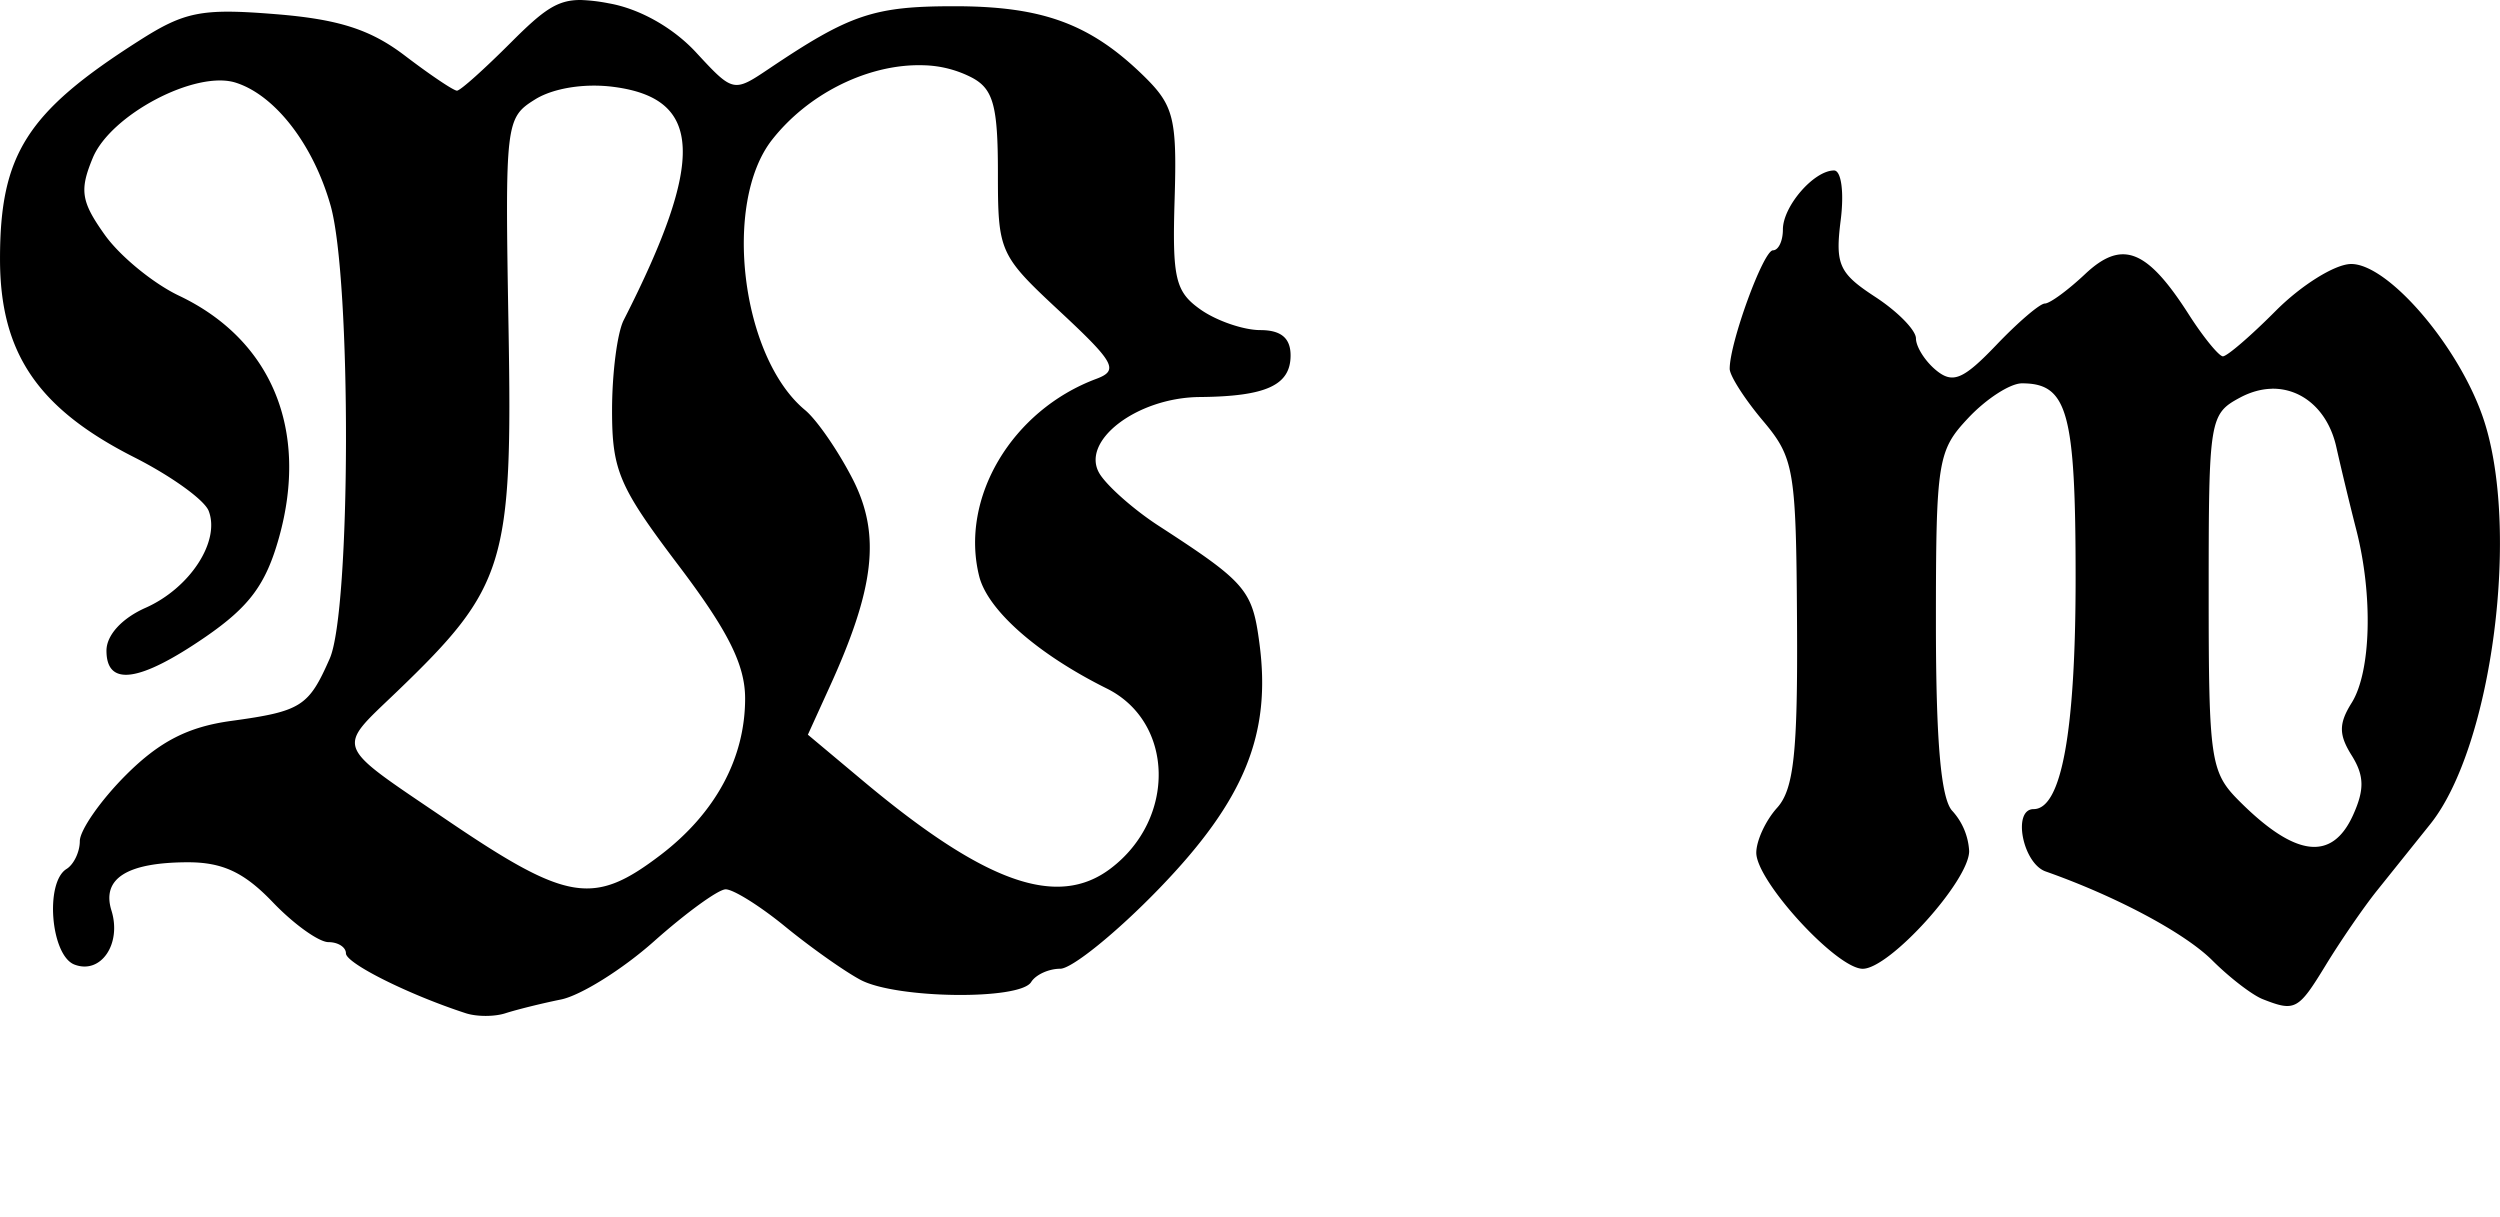 <svg xmlns="http://www.w3.org/2000/svg" width="187.894" height="91.444" viewBox="0 0 49.714 24.195"><path d="M11.55 0c-.47-.003-.744.199-1.388.843-.526.526-1.007.96-1.075.96-.068 0-.535-.315-1.034-.695C7.37.587 6.736.382 5.473.281 4.008.163 3.672.23 2.763.811.533 2.231 0 3.07 0 5.15c0 1.864.746 2.97 2.67 3.944.726.368 1.395.845 1.48 1.067.233.605-.375 1.536-1.256 1.926-.473.21-.777.545-.777.852 0 .72.654.63 1.968-.273.881-.607 1.203-1.048 1.463-1.976.598-2.138-.143-3.934-1.993-4.812-.504-.24-1.168-.782-1.471-1.207-.473-.664-.506-.888-.24-1.53.356-.86 2.046-1.75 2.844-1.497.783.249 1.54 1.227 1.885 2.44.418 1.47.406 8.052-.016 9.012-.419.952-.562 1.049-1.96 1.24-.85.117-1.419.402-2.092 1.075-.507.507-.918 1.1-.918 1.315 0 .214-.119.464-.264.554-.434.268-.314 1.72.157 1.901.525.202.943-.41.736-1.075-.197-.632.303-.954 1.505-.959.705-.003 1.134.2 1.703.794.418.437.917.794 1.108.794.19 0 .347.1.347.223 0 .198 1.25.822 2.381 1.19.219.072.576.072.794 0 .218-.07.713-.194 1.1-.272.387-.078 1.22-.595 1.852-1.158.632-.562 1.273-1.029 1.422-1.033.149-.004.685.33 1.19.744.507.414 1.18.89 1.497 1.058.71.375 3.166.405 3.39.042.09-.146.349-.265.579-.265.23 0 1.12-.718 1.968-1.596 1.7-1.759 2.233-3.073 1.992-4.878-.14-1.06-.262-1.204-2-2.332-.496-.321-1.023-.789-1.175-1.033-.4-.645.73-1.518 1.985-1.53 1.319-.011 1.81-.232 1.81-.827 0-.344-.188-.504-.603-.504-.331 0-.865-.183-1.182-.405-.509-.356-.569-.623-.521-2.2.048-1.598-.015-1.86-.604-2.439C21.684.471 20.73.124 18.976.124c-1.598 0-2.074.16-3.68 1.24-.71.477-.716.477-1.455-.322-.458-.495-1.126-.87-1.736-.976A3.467 3.467 0 0 0 11.55 0zm6.624 1.298c.066-.002.133-.002.198 0a2.2 2.2 0 0 1 .96.248c.42.225.512.562.512 1.885 0 1.579.024 1.638 1.232 2.762 1.092 1.017 1.175 1.172.727 1.34-1.684.628-2.72 2.375-2.331 3.927.17.675 1.158 1.546 2.538 2.232 1.34.666 1.384 2.59.074 3.58-1.053.797-2.481.295-4.894-1.72l-1.125-.942.414-.91c.917-2 1.04-3.066.48-4.167-.286-.559-.713-1.183-.952-1.38-1.27-1.055-1.641-4.118-.653-5.375.707-.899 1.822-1.447 2.82-1.48zm-6.408.405c.145-.002.294.006.438.025 1.77.231 1.822 1.448.198 4.639-.128.252-.231 1.058-.231 1.794 0 1.197.14 1.521 1.323 3.084.985 1.302 1.323 1.975 1.323 2.646 0 1.186-.59 2.278-1.679 3.109-1.336 1.018-1.849.938-4.266-.703-2.251-1.528-2.196-1.375-.984-2.539 2.168-2.083 2.306-2.542 2.224-7.25-.07-4.075-.06-4.164.53-4.532.27-.168.688-.266 1.124-.273zM36.471 3.39c-.4 0-1.017.712-1.017 1.174 0 .229-.088.414-.198.414-.19 0-.86 1.833-.86 2.356 0 .137.298.602.661 1.033.623.74.66.97.678 4.01.016 2.586-.063 3.32-.397 3.688-.229.254-.413.655-.413.893 0 .564 1.598 2.307 2.117 2.307.534 0 2.116-1.75 2.116-2.34a1.29 1.29 0 0 0-.33-.794c-.23-.23-.331-1.366-.331-3.737 0-3.24.035-3.435.645-4.084.353-.376.83-.687 1.066-.687.91 0 1.067.57 1.067 3.878 0 3.043-.28 4.589-.835 4.589-.427 0-.219 1.079.24 1.24 1.403.494 2.768 1.223 3.315 1.77.341.34.79.686 1 .769.645.254.708.217 1.25-.67.288-.473.745-1.14 1.016-1.48l1.067-1.331c1.235-1.543 1.801-5.92 1.042-8.103-.5-1.436-1.893-3.045-2.621-3.035-.32.005-.986.422-1.489.926-.502.505-.978.915-1.058.91-.08-.006-.387-.38-.678-.835-.83-1.298-1.324-1.493-2.059-.802-.343.323-.703.587-.802.587-.098 0-.531.37-.967.827-.66.69-.866.773-1.2.496-.22-.183-.395-.465-.396-.629 0-.164-.364-.535-.81-.826-.72-.47-.798-.642-.687-1.522.071-.555.013-.992-.132-.992zm8.698 4.34c.602-.015 1.125.422 1.29 1.158.089.397.266 1.136.397 1.646.336 1.309.294 2.823-.09 3.44-.261.416-.26.636 0 1.05.249.4.257.677.024 1.19-.419.919-1.146.83-2.257-.281-.577-.576-.612-.807-.612-4.15 0-3.455.015-3.55.628-3.879.207-.11.42-.168.62-.173z"/></svg>